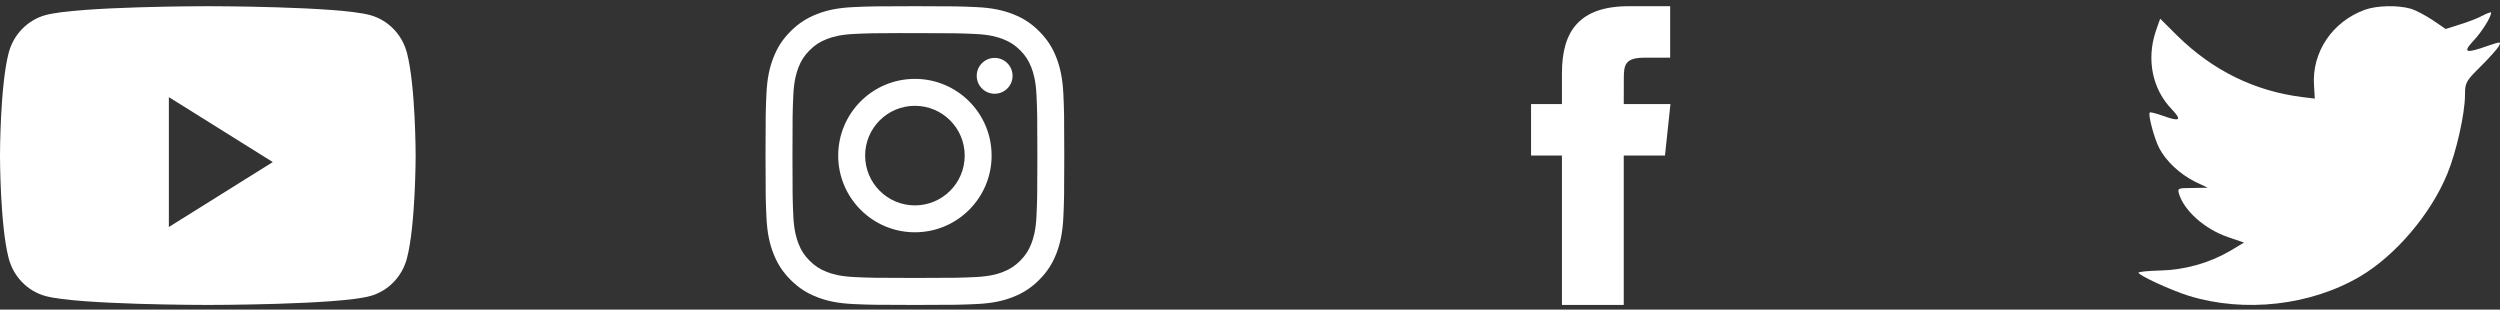 <svg width="218" height="27" viewBox="0 0 218 27" fill="none" xmlns="http://www.w3.org/2000/svg">
<rect x="0" y="0" width="218" height="27" fill="#333333" stroke="none"/>
<path fill-rule="evenodd" clip-rule="evenodd" d="M79.78 0.541C76.243 0.541 75.799 0.556 74.41 0.62C73.023 0.683 72.076 0.903 71.248 1.225C70.392 1.558 69.665 2.003 68.941 2.727C68.216 3.451 67.771 4.177 67.438 5.034C67.115 5.862 66.895 6.809 66.832 8.195C66.77 9.585 66.754 10.029 66.754 13.566C66.754 17.104 66.77 17.546 66.833 18.936C66.897 20.322 67.116 21.269 67.438 22.097C67.771 22.953 68.216 23.68 68.94 24.404C69.664 25.129 70.391 25.575 71.247 25.907C72.075 26.23 73.022 26.449 74.409 26.513C75.798 26.576 76.242 26.591 79.779 26.591C83.316 26.591 83.759 26.576 85.148 26.513C86.535 26.449 87.483 26.23 88.311 25.907C89.168 25.575 89.893 25.129 90.617 24.404C91.341 23.68 91.787 22.953 92.12 22.097C92.44 21.269 92.66 20.322 92.725 18.936C92.788 17.546 92.804 17.104 92.804 13.566C92.804 10.029 92.788 9.585 92.725 8.195C92.66 6.809 92.44 5.862 92.12 5.034C91.787 4.177 91.341 3.451 90.617 2.727C89.892 2.002 89.168 1.557 88.31 1.225C87.48 0.903 86.533 0.683 85.146 0.62C83.757 0.556 83.315 0.541 79.776 0.541H79.78ZM78.612 2.887C78.959 2.887 79.346 2.887 79.781 2.887C83.258 2.887 83.671 2.9 85.044 2.962C86.314 3.02 87.003 3.233 87.462 3.411C88.07 3.647 88.503 3.929 88.959 4.385C89.415 4.841 89.697 5.275 89.934 5.883C90.112 6.342 90.324 7.031 90.382 8.301C90.445 9.674 90.458 10.086 90.458 13.562C90.458 17.038 90.445 17.451 90.382 18.824C90.324 20.094 90.112 20.783 89.934 21.242C89.698 21.85 89.415 22.282 88.959 22.738C88.503 23.194 88.07 23.476 87.462 23.712C87.004 23.891 86.314 24.103 85.044 24.161C83.671 24.224 83.258 24.237 79.781 24.237C76.303 24.237 75.89 24.224 74.517 24.161C73.247 24.102 72.558 23.89 72.099 23.712C71.491 23.476 71.057 23.194 70.601 22.738C70.145 22.282 69.863 21.849 69.626 21.241C69.448 20.782 69.235 20.093 69.177 18.823C69.115 17.45 69.103 17.037 69.103 13.559C69.103 10.081 69.115 9.671 69.177 8.298C69.236 7.028 69.448 6.338 69.626 5.879C69.862 5.271 70.145 4.837 70.601 4.381C71.057 3.925 71.491 3.643 72.099 3.407C72.558 3.227 73.247 3.016 74.517 2.957C75.719 2.903 76.184 2.887 78.612 2.884V2.887ZM86.734 5.05C85.871 5.05 85.17 5.749 85.17 6.612C85.17 7.475 85.871 8.175 86.734 8.175C87.596 8.175 88.296 7.475 88.296 6.612C88.296 5.749 87.596 5.049 86.734 5.049V5.05ZM79.78 6.878C76.086 6.878 73.091 9.873 73.091 13.567C73.091 17.261 76.086 20.255 79.78 20.255C83.474 20.255 86.468 17.261 86.468 13.567C86.468 9.873 83.474 6.878 79.78 6.878H79.78ZM79.78 9.226C82.178 9.226 84.122 11.17 84.122 13.568C84.122 15.966 82.178 17.91 79.78 17.91C77.382 17.91 75.439 15.966 75.439 13.568C75.439 11.17 77.382 9.226 79.78 9.226Z" fill="white"/>
<path fill-rule="evenodd" clip-rule="evenodd" d="M201.783 7.471L201.851 8.598L200.713 8.46C196.567 7.931 192.946 6.137 189.871 3.125L188.367 1.63L187.98 2.734C187.16 5.194 187.684 7.793 189.392 9.54C190.303 10.506 190.098 10.644 188.527 10.069C187.98 9.885 187.502 9.747 187.456 9.816C187.297 9.977 187.844 12.07 188.276 12.898C188.869 14.047 190.076 15.174 191.397 15.841L192.513 16.37L191.192 16.393C189.916 16.393 189.871 16.416 190.007 16.899C190.463 18.393 192.262 19.98 194.267 20.67L195.679 21.153L194.449 21.889C192.627 22.946 190.486 23.544 188.345 23.59C187.32 23.613 186.477 23.705 186.477 23.774C186.477 24.004 189.256 25.292 190.873 25.798C195.724 27.292 201.487 26.648 205.815 24.096C208.89 22.279 211.964 18.669 213.399 15.174C214.174 13.312 214.948 9.908 214.948 8.276C214.948 7.218 215.017 7.08 216.292 5.815C217.044 5.079 217.75 4.275 217.887 4.045C218.114 3.608 218.091 3.608 216.93 3.999C214.994 4.688 214.72 4.596 215.677 3.562C216.383 2.826 217.226 1.492 217.226 1.101C217.226 1.032 216.884 1.147 216.497 1.354C216.087 1.584 215.176 1.929 214.493 2.136L213.263 2.527L212.147 1.768C211.532 1.354 210.666 0.894 210.211 0.756C209.049 0.434 207.272 0.48 206.225 0.848C203.378 1.883 201.578 4.55 201.783 7.471Z" fill="white"/>
<path fill-rule="evenodd" clip-rule="evenodd" d="M32.282 1.319C33.842 1.747 35.07 3.008 35.486 4.609C36.244 7.511 36.244 13.566 36.244 13.566C36.244 13.566 36.244 19.621 35.486 22.523C35.07 24.125 33.842 25.386 32.282 25.814C29.456 26.591 18.122 26.591 18.122 26.591C18.122 26.591 6.788 26.591 3.962 25.814C2.402 25.386 1.174 24.125 0.757 22.523C0 19.621 0 13.566 0 13.566C0 13.566 0 7.511 0.757 4.609C1.174 3.008 2.402 1.747 3.962 1.319C6.788 0.541 18.122 0.541 18.122 0.541C18.122 0.541 29.456 0.541 32.282 1.319ZM14.725 8.469V19.795L23.786 14.132L14.725 8.469Z" fill="white"/>
<path fill-rule="evenodd" clip-rule="evenodd" d="M141.591 26.591V13.565H145.186L145.663 9.076H141.591L141.597 6.829C141.597 5.658 141.708 5.031 143.389 5.031H145.638V0.541H142.041C137.721 0.541 136.201 2.719 136.201 6.381V9.076H133.508V13.565H136.201V26.591H141.591Z" fill="white"/>
</svg>